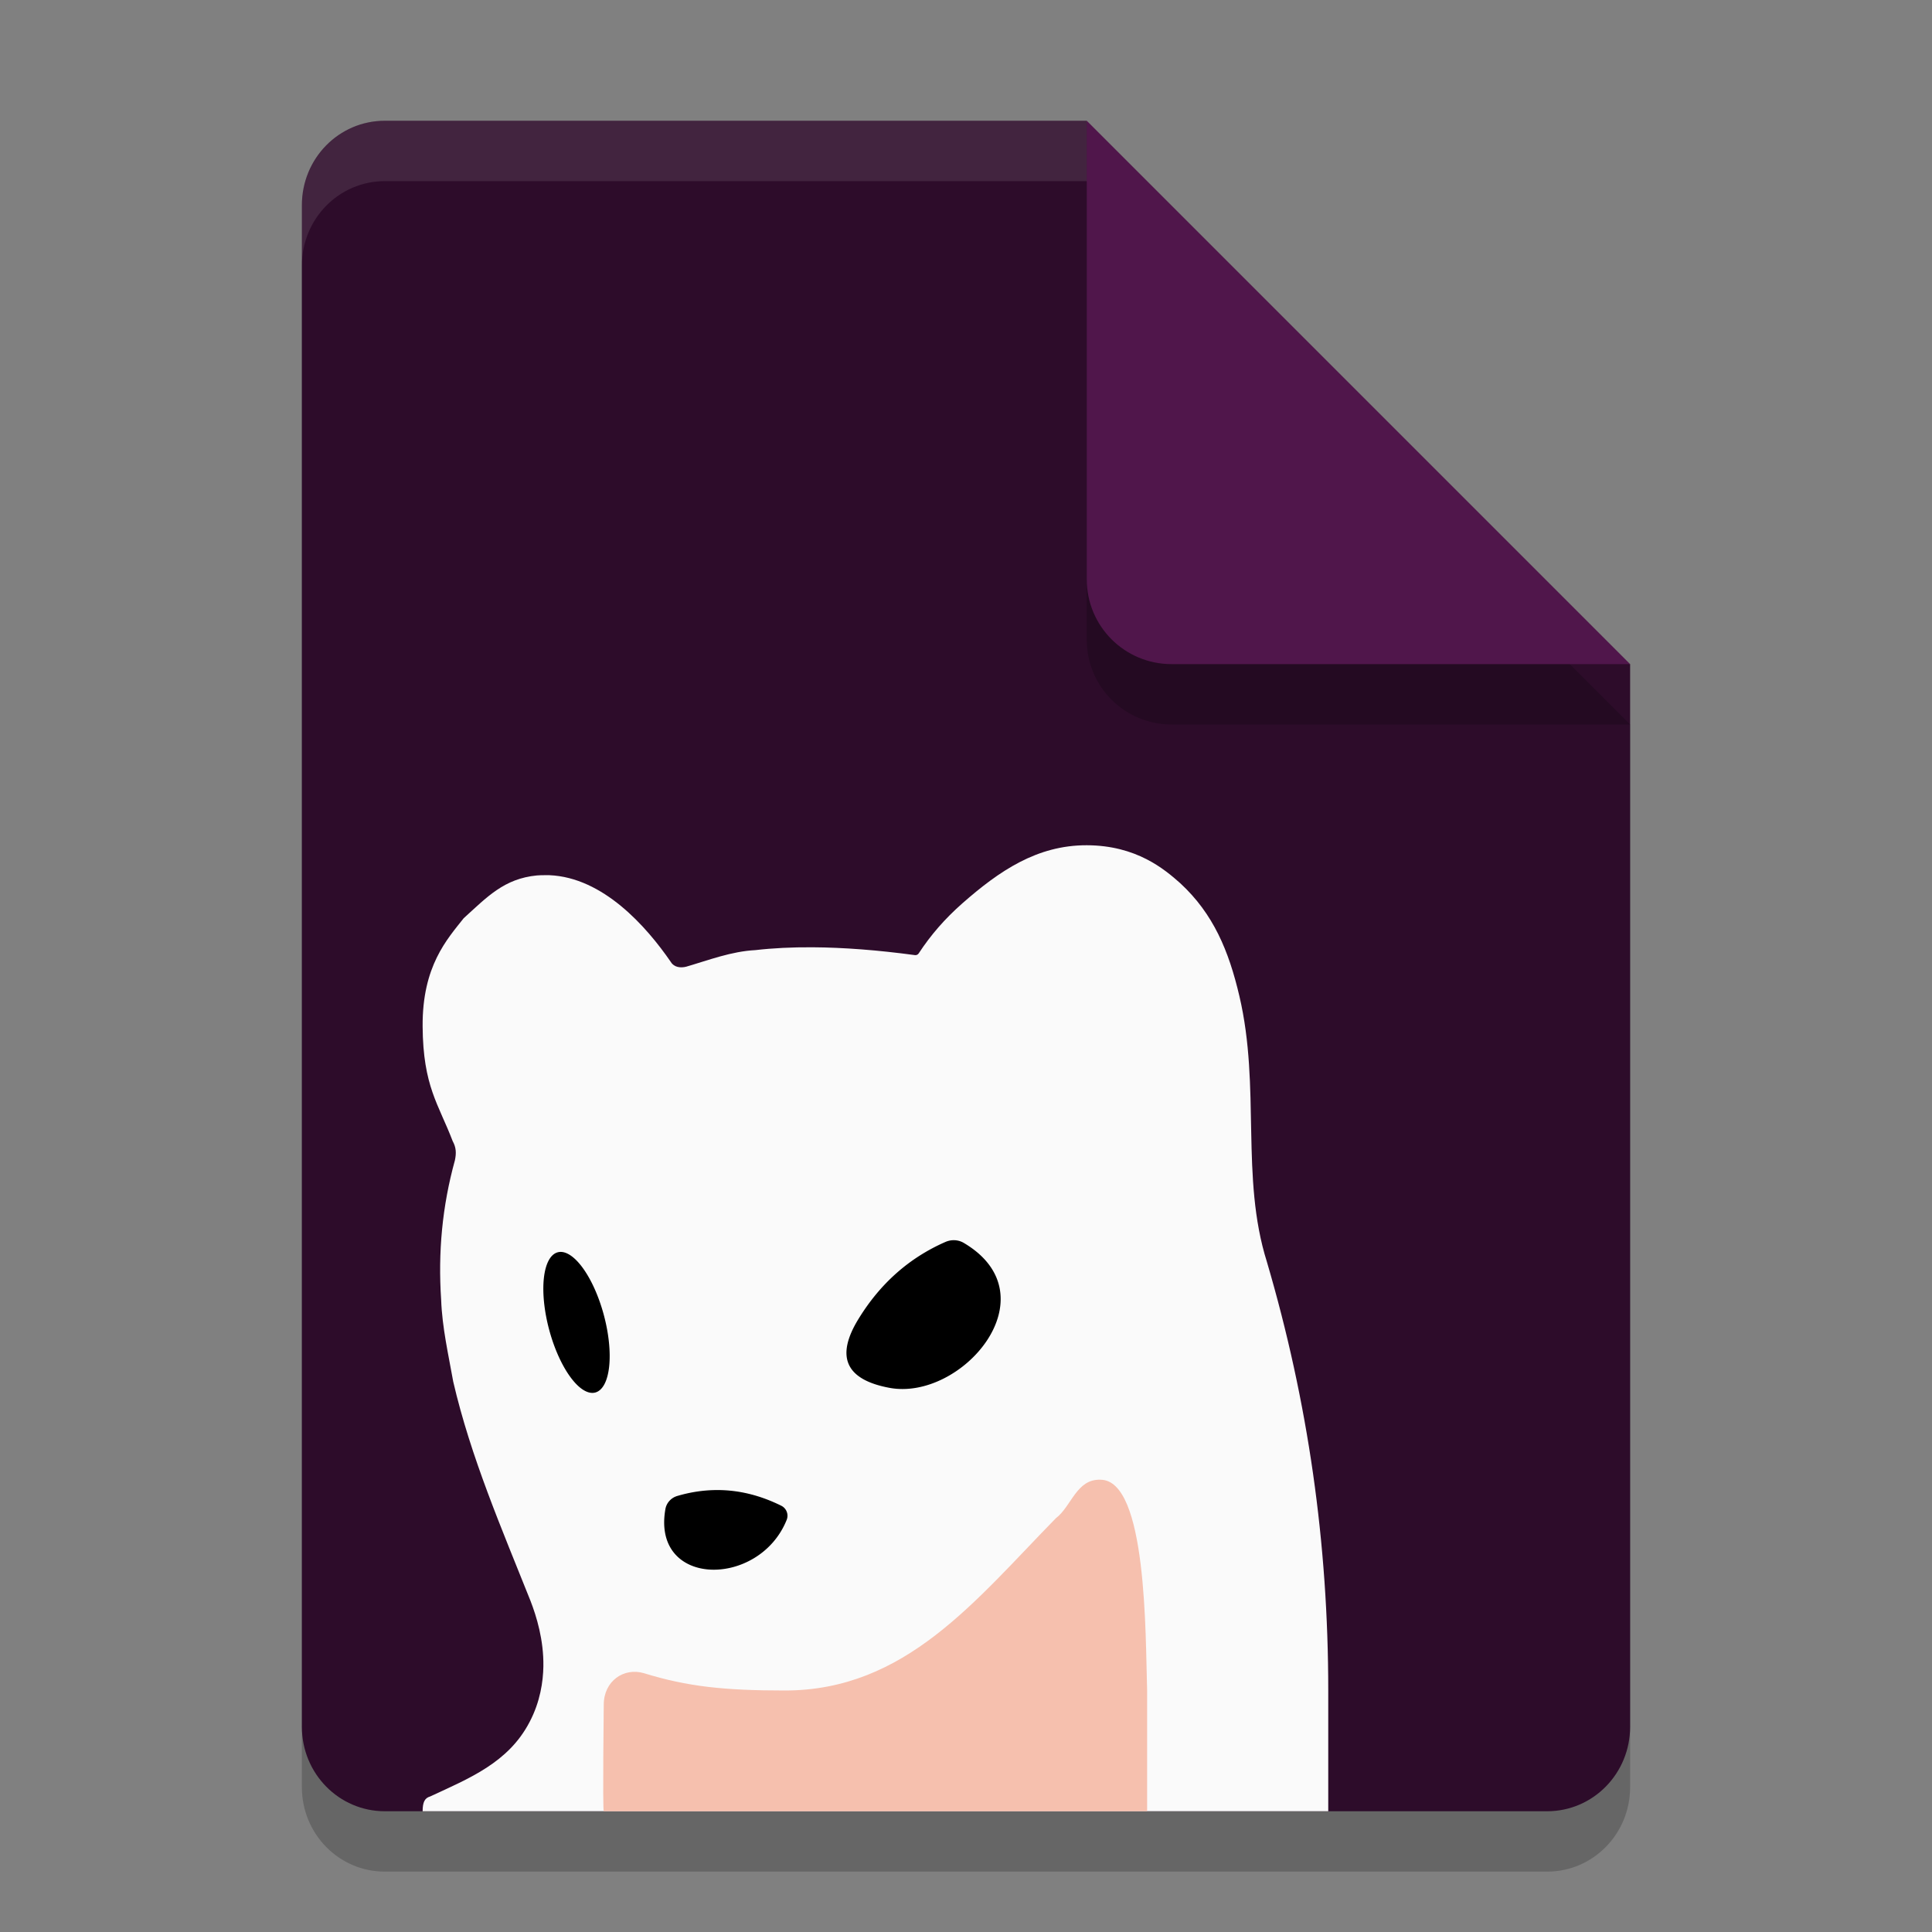 <svg xmlns="http://www.w3.org/2000/svg" width="32" height="32" version="1.1">
 <rect width="100%" height="100%" fill="#808080" stroke="none"/>
 <path style="opacity:0.2" d="m6.375 3c-0.762 0-1.375 0.624-1.375 1.4v25.2c0 0.775 0.613 1.4 1.375 1.4h19.25c0.761 0 1.375-0.625 1.375-1.4v-17.6l-7-2-2-7z"/>
 <path style="fill:#2d0c2a" d="M 6.375,2 C 5.613,2 5,2.624 5,3.4 V 28.6 C 5,29.375 5.613,30 6.375,30 H 25.625 C 26.386,30 27,29.375 27,28.6 V 11 L 20,9 18,2 Z"/>
 <path style="opacity:0.2" d="m27 12-9-9v7.594c0 0.78 0.628 1.406 1.406 1.406z"/>
 <path style="fill:#50164b" d="m27 11-9-9v7.594c0 0.78 0.628 1.406 1.406 1.406z"/>
 <path style="fill:#ffffff;opacity:0.1" d="M 6.375,2 C 5.613,2 5,2.625 5,3.4 v 1 C 5,3.625 5.613,3 6.375,3 H 18 V 2 Z"/>
 <path style="fill:#fafafa" d="M 15.941,14.961 C 15.649,15.218 15.415,15.488 15.218,15.789 15.205,15.81 15.182,15.822 15.157,15.82 14.535,15.736 13.97,15.693 13.459,15.69 13.289,15.689 13.124,15.692 12.966,15.7 12.808,15.708 12.656,15.72 12.511,15.737 12.112,15.758 11.744,15.901 11.367,16.011 11.272,16.036 11.164,16.021 11.113,15.936 10.703,15.34 9.988,14.534 9.101,14.496 9.101,14.496 8.961,14.494 8.894,14.5 8.349,14.552 8.068,14.857 7.68,15.209 7.407,15.555 6.993,16 7,17 7.007,17.994 7.264,18.288 7.498,18.901 7.557,19.008 7.559,19.101 7.535,19.217 7.324,19.981 7.254,20.74 7.307,21.532 7.324,21.99 7.427,22.436 7.507,22.885 7.798,24.139 8.312,25.324 8.787,26.516 8.886,26.772 9.007,27.164 9,27.6 8.996,27.849 8.949,28.185 8.771,28.523 8.42,29.196 7.773,29.454 7.125,29.755 7.032,29.782 7.001,29.852 7,30 H 22 V 28 C 22,25.559 21.666,23.222 20.984,20.901 20.542,19.498 20.884,18.011 20.528,16.498 20.352,15.746 20.096,15.135 19.55,14.63 19.29,14.399 18.824,14.002 18,14 17.176,13.998 16.55,14.426 15.941,14.961 Z"/>
 <path style="fill:#f6c0ae" d="M 18.227,24.509 C 17.829,24.494 17.747,24.951 17.489,25.146 16.153,26.51 15,28 13,28 12,28 11.388,27.936 10.668,27.714 10.334,27.614 10,27.842 10,28.236 10,28.236 9.98,29.962 10,30 H 19 V 28 C 18.971,27.076 19,24.509 18.227,24.509 Z"/>
 <path d="M 15.764 20.543 A 0.329 0.346 49.6 0 0 15.656 20.572 C 15.058 20.835 14.581 21.258 14.223 21.84 C 13.835 22.467 14.003 22.849 14.727 22.986 C 15.929 23.215 17.434 21.463 15.969 20.59 A 0.329 0.346 49.6 0 0 15.764 20.543 z M 9.301 20.736 A 1.202 0.469 75 0 0 9.238 20.742 A 1.202 0.469 75 0 0 9.096 22.025 A 1.202 0.469 75 0 0 9.861 23.064 A 1.202 0.469 75 0 0 10.002 21.783 A 1.202 0.469 75 0 0 9.301 20.736 z M 11.871 24.68 C 11.655 24.681 11.439 24.713 11.221 24.777 A 0.274 0.281 86.5 0 0 11.02 25.002 C 10.798 26.299 12.574 26.303 13.029 25.176 A 0.185 0.185 0 0 0 12.939 24.939 C 12.587 24.765 12.231 24.678 11.871 24.68 z"/>
</svg>
